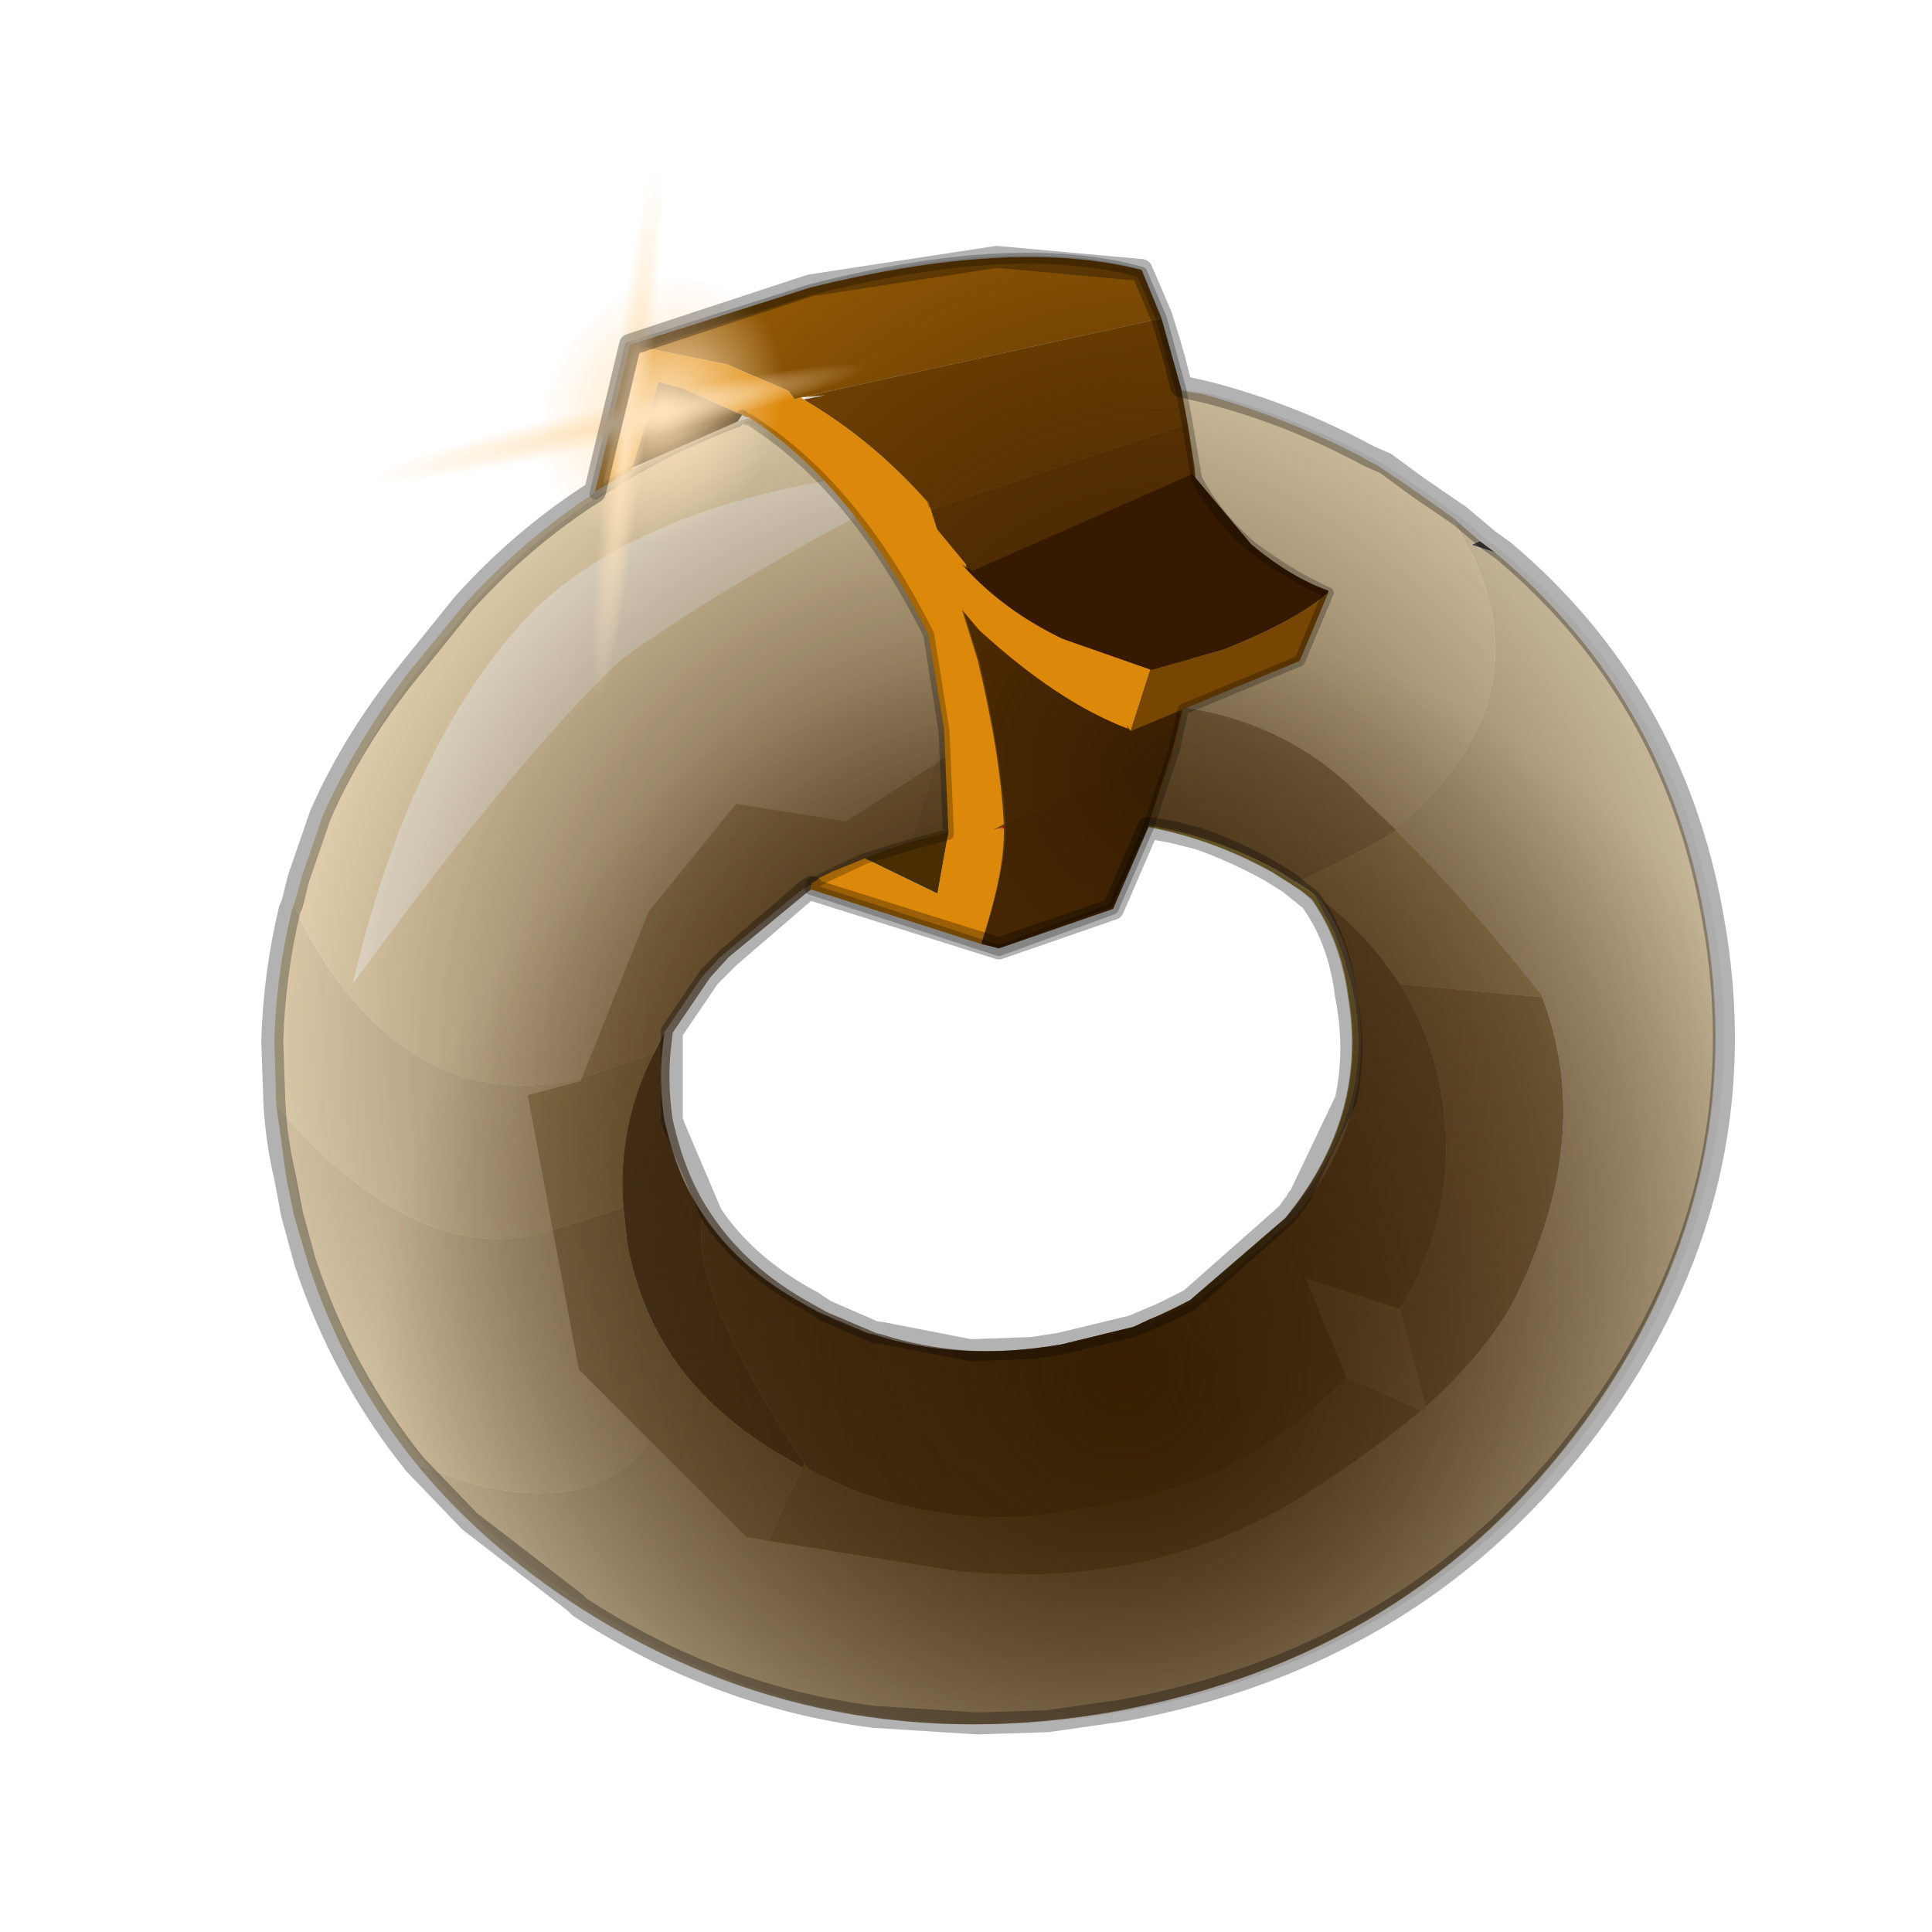 <?xml version="1.0" encoding="UTF-8" standalone="no"?>
<svg xmlns:xlink="http://www.w3.org/1999/xlink" height="440.0px" width="440.0px" xmlns="http://www.w3.org/2000/svg">
  <g transform="matrix(10.0, 0.0, 0.0, 10.0, 0.0, 0.0)">
    <use height="44.0" transform="matrix(1.0, 0.0, 0.0, 1.0, 0.0, 0.0)" width="44.0" xlink:href="#shape0"/>
    <use height="72.7" transform="matrix(0.424, 0.0, 0.0, 0.424, 6.227, 8.444)" width="77.9" xlink:href="#sprite0"/>
    <use height="15.75" transform="matrix(1.0, 0.0, 0.0, 1.0, 13.55, 5.85)" width="13.75" xlink:href="#shape4"/>
    <use height="37.2" transform="matrix(0.424, 0.0, 0.0, 0.424, 14.337, 5.817)" width="30.55" xlink:href="#sprite3"/>
    <use height="15.95" transform="matrix(1.0, 0.0, 0.0, 1.0, 13.45, 5.8)" width="16.9" xlink:href="#shape6"/>
    <use height="14.6" transform="matrix(-0.226, -1.228, 1.139, -0.059, 7.243, 18.203)" width="12.9" xlink:href="#sprite4"/>
    <use height="1.3" transform="matrix(0.669, -6.142, 5.608, -0.29, 10.976, 13.517)" width="1.3" xlink:href="#sprite5"/>
    <use height="33.9" transform="matrix(1.0, 0.0, 0.0, 1.0, 5.95, 5.6)" width="33.55" xlink:href="#shape8"/>
  </g>
  <defs>
    <g id="shape0" transform="matrix(1.0, 0.0, 0.0, 1.0, 0.0, 0.0)">
      <path d="M44.0 44.0 L0.0 44.0 0.0 0.0 44.0 0.0 44.0 44.0" fill="#43adca" fill-opacity="0.0" fill-rule="evenodd" stroke="none"/>
    </g>
    <g id="sprite0" transform="matrix(1.0, 0.0, 0.0, 1.0, 38.75, 36.35)">
      <use height="72.7" transform="matrix(1.0, 0.0, 0.0, 1.0, -38.7, -36.35)" width="77.4" xlink:href="#shape1"/>
      <use height="72.7" transform="matrix(1.0, 0.0, 0.0, 1.0, -38.25, -36.35)" width="77.4" xlink:href="#sprite1"/>
      <use height="72.7" transform="matrix(1.0, 0.0, 0.0, 1.0, -38.75, -36.35)" width="77.4" xlink:href="#sprite2"/>
    </g>
    <g id="shape1" transform="matrix(1.0, 0.0, 0.0, 1.0, 38.7, 36.35)">
      <path d="M17.15 -8.25 L18.2 -6.25 18.7 -4.95 19.1 -3.55 19.25 -2.9 Q20.5 3.45 15.85 8.9 20.1 3.55 19.0 -2.8 18.6 -5.75 17.05 -7.95 L16.5 -8.4 15.9 -8.8 14.95 -9.4 Q9.5 -12.45 3.15 -12.2 L2.8 -12.2 -1.4 -11.7 -4.6 -10.95 -5.75 -10.6 -4.55 -11.1 -3.75 -11.45 -3.6 -11.45 -1.4 -12.0 -1.2 -12.05 3.35 -12.45 Q9.75 -12.55 15.15 -9.5 L16.1 -8.85 16.7 -8.5 17.15 -8.25 M10.05 13.85 L8.6 14.55 8.45 14.6 7.5 15.0 8.35 14.6 10.55 13.55 10.05 13.85 M-9.05 -9.25 L-8.7 -9.4 -9.75 -8.85 -9.05 -9.25" fill="url(#gradient0)" fill-rule="evenodd" stroke="none"/>
      <path d="M26.05 -27.2 L26.85 -26.6 25.6 -27.0 26.05 -27.2" fill="#444444" fill-rule="evenodd" stroke="none"/>
      <path d="M15.65 9.15 Q13.35 12.05 10.05 13.85 L10.55 13.55 15.65 9.15" fill="#726927" fill-rule="evenodd" stroke="none"/>
      <path d="M-9.05 -9.25 L-9.75 -8.85 -10.45 -8.4 -9.05 -9.25" fill="#928e31" fill-rule="evenodd" stroke="none"/>
      <path d="M23.15 19.45 L23.2 19.6 22.9 19.5 23.15 19.45" fill="#c5b474" fill-rule="evenodd" stroke="none"/>
      <path d="M8.6 14.55 L8.55 14.65 8.45 14.6 8.6 14.55" fill="#d7ceb0" fill-rule="evenodd" stroke="none"/>
      <path d="M-10.3 22.6 L-10.25 22.3 -10.0 22.65 -10.3 22.6" fill="#877f46" fill-rule="evenodd" stroke="none"/>
      <path d="M-13.7 -33.65 L-12.0 -34.25 -6.55 -35.6 -5.9 -35.7 -0.05 -36.35 Q2.75 -34.1 4.6 -31.5 9.05 -25.2 6.75 -18.5 L0.7 -17.8 -3.25 -15.2 Q-0.05 -27.8 -9.7 -32.3 L-13.7 -33.65 M-38.6 3.05 L-38.7 -0.4 Q-38.6 -3.95 -37.75 -7.4 L-37.65 -7.65 Q-36.35 -4.75 -34.55 -2.65 -29.45 3.4 -22.2 1.65 L-22.25 1.8 -25.1 2.55 -23.75 9.8 Q-28.95 11.55 -34.65 7.0 -36.7 5.4 -38.6 3.05" fill="#dccdab" fill-rule="evenodd" stroke="none"/>
      <path d="M-3.25 -15.2 L0.7 -17.8 6.75 -18.5 Q5.7 -15.5 3.35 -12.45 L-1.2 -12.05 -1.4 -12.0 -3.6 -11.45 -3.75 -11.45 -4.55 -11.1 Q-3.75 -13.25 -3.25 -15.2 M21.55 -11.65 Q25.15 -8.15 29.4 -2.8 L29.4 -2.7 21.75 -3.4 Q20.05 -6.1 17.15 -8.25 L16.7 -8.5 16.1 -8.85 Q19.4 -10.3 21.55 -11.65 M23.15 19.3 L23.15 19.45 22.9 19.5 18.9 17.7 16.7 12.4 21.75 14.05 23.15 19.3 M-23.75 9.8 L-25.1 2.55 -22.25 1.8 -22.2 1.65 -18.3 0.3 Q-20.3 4.2 -19.95 8.6 L-23.75 9.8" fill="#b29f76" fill-rule="evenodd" stroke="none"/>
      <path d="M29.4 -2.7 Q32.3 4.85 27.8 13.75 26.25 16.5 23.15 19.3 L21.75 14.05 Q25.1 8.6 23.95 2.3 23.4 -0.8 21.75 -3.4 L29.4 -2.7 M22.9 19.5 Q20.3 21.7 16.7 24.0 8.45 29.25 -2.25 28.1 L-12.2 26.5 -10.35 22.55 -10.3 22.6 -10.0 22.65 Q-4.25 25.7 2.35 25.15 L5.5 24.65 Q9.5 24.0 12.85 22.35 16.2 20.55 18.9 17.7 L22.9 19.5" fill="#98845e" fill-rule="evenodd" stroke="none"/>
      <path d="M-17.75 -0.8 L-17.85 0.05 Q-18.05 1.9 -17.75 3.9 L-17.65 4.3 Q-17.0 7.05 -15.65 9.0 -16.6 12.75 -10.25 22.3 L-10.3 22.6 -10.35 22.55 -10.95 22.2 Q-14.55 20.2 -16.75 17.4 -19.05 14.4 -19.75 10.5 L-19.95 8.6 Q-20.3 4.2 -18.3 0.3 L-17.75 -0.8" fill="#544634" fill-rule="evenodd" stroke="none"/>
      <path d="M-15.65 9.0 Q-13.75 11.85 -10.3 13.75 L-9.5 14.2 -6.8 15.35 -6.55 15.4 Q-5.3 21.5 2.35 25.15 -4.25 25.7 -10.0 22.65 L-10.25 22.3 Q-16.6 12.75 -15.65 9.0" fill="#64543e" fill-rule="evenodd" stroke="none"/>
      <path d="M8.55 14.65 Q14.95 17.35 12.85 22.35 9.5 24.0 5.5 24.65 L2.35 25.15 Q-5.3 21.5 -6.55 15.4 -1.95 16.9 3.6 15.95 L7.5 15.0 8.45 14.6 8.55 14.65" fill="#6f5c44" fill-rule="evenodd" stroke="none"/>
      <path d="M15.85 8.9 Q20.5 3.45 19.25 -2.9 L19.1 -3.55 18.7 -4.95 18.2 -6.25 17.15 -8.25 Q20.05 -6.1 21.75 -3.4 23.4 -0.8 23.95 2.3 25.1 8.6 21.75 14.05 L16.7 12.4 18.9 17.7 Q16.2 20.55 12.85 22.35 14.95 17.35 8.55 14.65 L8.6 14.55 10.05 13.85 Q13.35 12.05 15.65 9.15 L15.85 8.9" fill="#7d6a4f" fill-rule="evenodd" stroke="none"/>
      <path d="M6.75 -18.5 Q9.05 -25.2 4.6 -31.5 2.75 -34.1 -0.05 -36.35 L3.85 -36.25 11.15 -35.1 Q15.55 -33.9 19.75 -31.7 20.05 -31.5 20.5 -31.3 L22.35 -30.05 24.55 -28.5 25.75 -26.25 Q29.35 -18.3 21.5 -11.75 L19.95 -13.2 Q14.9 -18.55 6.75 -18.5 M-31.0 22.45 Q-34.95 17.6 -36.9 11.55 L-37.65 9.0 -38.05 7.05 -38.6 3.05 Q-36.7 5.4 -34.65 7.0 -28.95 11.55 -23.75 9.8 L-22.35 17.3 -18.5 21.15 Q-21.4 25.05 -27.75 23.5 L-31.0 22.45" fill="#d4c5a5" fill-rule="evenodd" stroke="none"/>
      <path d="M24.55 -28.5 L26.05 -27.2 25.6 -27.0 26.85 -26.6 Q36.0 -18.95 38.1 -7.1 40.8 7.65 31.6 20.25 22.45 32.7 6.55 35.65 -9.15 38.45 -22.25 30.1 -27.45 26.75 -31.0 22.45 L-27.75 23.5 Q-21.4 25.05 -18.5 21.15 L-13.35 26.3 -12.2 26.5 -2.25 28.1 Q8.45 29.25 16.7 24.0 20.3 21.7 22.9 19.5 L23.2 19.6 23.15 19.45 23.15 19.3 Q26.25 16.5 27.8 13.75 32.3 4.85 29.4 -2.7 L29.4 -2.8 Q25.15 -8.15 21.55 -11.65 L21.5 -11.75 Q29.35 -18.3 25.75 -26.25 L24.55 -28.5" fill="#ccbd9f" fill-rule="evenodd" stroke="none"/>
      <path d="M21.5 -11.75 L21.55 -11.65 Q19.4 -10.3 16.1 -8.85 L15.15 -9.5 Q9.75 -12.55 3.35 -12.45 5.7 -15.5 6.75 -18.5 14.9 -18.55 19.95 -13.2 L21.5 -11.75" fill="#998866" fill-rule="evenodd" stroke="none"/>
      <path d="M-12.2 26.5 L-13.35 26.3 -18.5 21.15 -22.35 17.3 -23.75 9.8 -19.95 8.6 -19.75 10.5 Q-19.05 14.4 -16.75 17.4 -14.55 20.2 -10.95 22.2 L-10.35 22.55 -12.2 26.5" fill="#a3916d" fill-rule="evenodd" stroke="none"/>
      <path d="M-13.7 -33.65 L-9.7 -32.3 Q-0.05 -27.8 -3.25 -15.2 L-8.0 -12.15 -13.9 -13.1 -18.6 -7.3 -22.2 1.65 Q-29.45 3.4 -34.55 -2.65 -36.35 -4.75 -37.65 -7.65 L-37.25 -9.1 -36.1 -12.45 Q-34.3 -16.45 -31.45 -20.2 L-28.45 -23.85 Q-22.35 -30.55 -13.7 -33.65" fill="#e6d6b3" fill-rule="evenodd" stroke="none"/>
      <path d="M-4.55 -11.1 L-5.75 -10.6 Q-7.3 -10.1 -8.7 -9.4 L-9.05 -9.25 -10.45 -8.4 -14.75 -4.85 -15.75 -3.75 -17.75 -0.8 -18.3 0.3 -22.2 1.65 -18.6 -7.3 -13.9 -13.1 -8.0 -12.15 -3.25 -15.2 Q-3.75 -13.25 -4.55 -11.1" fill="#bfaa80" fill-rule="evenodd" stroke="none"/>
      <path d="M-24.65 -23.6 Q-17.65 -30.2 -2.25 -31.25 -14.0 -25.25 -20.05 -20.85 -25.5 -15.75 -34.5 -3.4 -31.35 -16.8 -24.65 -23.6" fill="#f2ead9" fill-rule="evenodd" stroke="none"/>
    </g>
    <linearGradient gradientTransform="matrix(0.047, -0.003, 0.003, 0.044, -0.05, -0.1)" gradientUnits="userSpaceOnUse" id="gradient0" spreadMethod="pad" x1="-819.2" x2="819.2">
      <stop offset="0.0" stop-color="#efe4cb"/>
      <stop offset="0.506" stop-color="#ae9a4a"/>
    </linearGradient>
    <g id="sprite1" transform="matrix(1.0, 0.0, 0.0, 1.0, 38.7, 36.35)">
      <use height="72.7" transform="matrix(1.0, 0.0, 0.0, 1.0, -38.7, -36.35)" width="77.4" xlink:href="#shape2"/>
    </g>
    <g id="shape2" transform="matrix(1.0, 0.0, 0.0, 1.0, 38.7, 36.35)">
      <path d="M-31.45 -20.2 L-28.45 -23.85 Q-22.35 -30.55 -13.7 -33.65 L-12.0 -34.25 -6.55 -35.6 -5.9 -35.7 -0.05 -36.35 3.85 -36.25 11.15 -35.1 Q15.55 -33.9 19.75 -31.7 20.05 -31.5 20.5 -31.3 L22.35 -30.05 24.55 -28.5 26.05 -27.2 26.85 -26.6 Q36.0 -18.95 38.1 -7.1 40.8 7.65 31.6 20.25 22.45 32.7 6.55 35.65 -9.15 38.45 -22.25 30.1 -27.45 26.75 -31.0 22.45 -34.95 17.6 -36.9 11.55 L-37.65 9.0 -38.05 7.05 -38.6 3.05 -38.7 -0.4 Q-38.6 -3.95 -37.75 -7.4 L-37.65 -7.65 -37.25 -9.1 -36.1 -12.45 Q-34.3 -16.45 -31.45 -20.2 M-17.75 3.9 L-17.65 4.3 Q-17.0 7.05 -15.65 9.0 -13.75 11.85 -10.3 13.75 L-9.5 14.2 -6.8 15.35 -6.55 15.4 Q-1.95 16.9 3.6 15.95 L7.5 15.0 8.35 14.6 10.55 13.55 15.65 9.15 15.85 8.9 Q20.1 3.55 19.0 -2.8 18.6 -5.75 17.05 -7.95 L16.5 -8.4 15.9 -8.8 14.95 -9.4 Q9.5 -12.45 3.15 -12.2 L2.8 -12.2 -1.4 -11.7 -4.6 -10.95 -5.75 -10.6 Q-7.3 -10.1 -8.7 -9.4 L-9.35 -9.05 -9.5 -8.95 -9.75 -8.85 -10.45 -8.4 -14.75 -4.85 -15.75 -3.75 -17.75 -0.8 -17.85 0.05 Q-18.05 1.9 -17.75 3.9" fill="url(#gradient1)" fill-rule="evenodd" stroke="none"/>
    </g>
    <radialGradient cx="0" cy="0" gradientTransform="matrix(0.049, 0.0, 0.0, 0.049, 0.0, 0.0)" gradientUnits="userSpaceOnUse" id="gradient1" r="819.2" spreadMethod="pad">
      <stop offset="0.0" stop-color="#361e01"/>
      <stop offset="1.0" stop-color="#361c01" stop-opacity="0.0"/>
    </radialGradient>
    <g id="sprite2" transform="matrix(1.0, 0.0, 0.0, 1.0, 176.7, 21.85)">
      <use height="72.7" transform="matrix(1.0, 0.0, 0.0, 1.0, -176.7, -21.85)" width="77.4" xlink:href="#shape3"/>
    </g>
    <g id="shape3" transform="matrix(1.0, 0.0, 0.0, 1.0, 176.7, 21.85)">
      <path d="M-169.45 -5.7 L-166.45 -9.35 Q-160.35 -16.05 -151.7 -19.15 L-150.0 -19.75 -144.55 -21.1 -143.9 -21.2 -138.05 -21.85 -134.15 -21.75 -126.85 -20.6 Q-122.45 -19.4 -118.25 -17.2 L-117.5 -16.8 -115.65 -15.55 Q-114.5 -14.85 -113.45 -14.0 L-111.95 -12.7 -111.15 -12.1 Q-102.0 -4.45 -99.9 7.4 -97.2 22.15 -106.4 34.75 -115.55 47.2 -131.45 50.15 -147.15 52.95 -160.25 44.6 -165.45 41.25 -169.0 36.95 -172.95 32.1 -174.9 26.05 L-175.65 23.5 -176.05 21.55 -176.6 17.55 -176.7 14.1 Q-176.6 10.55 -175.75 7.1 L-175.65 6.85 -175.25 5.4 -174.1 2.05 Q-172.3 -1.95 -169.45 -5.7 M-120.95 6.55 L-121.5 6.1 -122.1 5.7 -123.05 5.1 Q-128.5 2.05 -134.85 2.3 L-135.2 2.3 -139.4 2.8 Q-141.1 3.1 -142.6 3.55 L-143.75 3.9 -146.7 5.1 -147.35 5.45 -147.5 5.55 -147.75 5.65 -148.45 6.1 -152.75 9.65 -153.75 10.75 -155.75 13.7 -155.85 14.55 Q-156.05 16.4 -155.75 18.4 L-155.65 18.8 Q-155.0 21.55 -153.65 23.5 -151.75 26.35 -148.3 28.25 L-147.5 28.7 Q-146.25 29.35 -144.8 29.85 L-144.55 29.9 Q-139.95 31.4 -134.4 30.45 L-130.5 29.5 -129.65 29.1 Q-128.5 28.65 -127.45 28.05 L-122.35 23.65 -122.15 23.4 Q-117.9 18.05 -119.0 11.7 -119.4 8.75 -120.95 6.55" fill="url(#gradient2)" fill-rule="evenodd" stroke="none"/>
    </g>
    <radialGradient cx="0" cy="0" gradientTransform="matrix(0.049, 0.0, 0.0, 0.049, -131.0, 32.0)" gradientUnits="userSpaceOnUse" id="gradient2" r="819.2" spreadMethod="pad">
      <stop offset="0.0" stop-color="#361e01"/>
      <stop offset="1.0" stop-color="#361c01" stop-opacity="0.0"/>
    </radialGradient>
    <g id="shape4" transform="matrix(1.0, 0.0, 0.0, 1.0, -13.55, -5.85)">
      <path d="M14.35 7.85 L18.45 6.55 Q23.1 5.4 26.0 6.15 L26.45 7.25 18.25 9.05 18.1 9.1 17.95 8.9 16.55 8.3 14.35 7.85" fill="#935905" fill-rule="evenodd" stroke="none"/>
      <path d="M26.75 17.05 L26.15 18.85 25.35 20.7 22.75 21.6 22.35 21.5 Q22.9 19.8 22.9 18.85 L22.9 18.8 26.75 17.05" fill="#633503" fill-rule="evenodd" stroke="none"/>
      <path d="M27.05 9.65 L27.2 10.6 Q27.55 13.9 26.75 17.05 L22.9 18.8 22.9 18.75 Q22.8 17.15 22.3 15.05 L21.2 11.6 27.05 9.65" fill="#703f04" fill-rule="evenodd" stroke="none"/>
      <path d="M26.45 7.25 L26.9 8.85 27.05 9.65 21.2 11.6 21.15 11.45 Q19.85 10.0 18.3 9.1 L18.8 9.0 18.25 9.05 26.45 7.25" fill="#7a4704" fill-rule="evenodd" stroke="none"/>
      <path d="M22.35 21.5 L18.45 20.25 18.5 20.1 18.6 20.05 18.65 20.0 18.95 19.85 19.7 19.55 21.35 20.35 21.6 18.95 21.5 16.6 21.15 14.45 Q19.4 11.0 17.05 9.5 L17.0 9.5 16.9 9.45 15.55 8.85 15.0 8.7 14.4 10.65 14.4 10.7 13.55 11.2 14.35 7.85 16.55 8.3 17.95 8.9 18.1 9.1 18.25 9.05 18.3 9.1 Q19.85 10.0 21.15 11.45 L21.2 11.6 22.3 15.05 Q22.8 17.15 22.9 18.75 L22.9 18.8 22.75 18.9 22.9 18.85 Q22.9 19.8 22.35 21.5" fill="#dc880a" fill-rule="evenodd" stroke="none"/>
      <path d="M22.9 18.8 L22.9 18.85 22.75 18.9 22.9 18.8" fill="#ff0000" fill-rule="evenodd" stroke="none"/>
      <path d="M19.7 19.55 L20.2 19.35 20.65 19.2 21.6 18.95 21.35 20.35 19.7 19.55 M16.9 9.45 L16.8 9.6 14.4 10.65 15.0 8.7 15.55 8.85 16.9 9.45" fill="#492d03" fill-rule="evenodd" stroke="none"/>
    </g>
    <g id="sprite3" transform="matrix(1.0, 0.0, 0.0, 1.0, 15.25, 18.6)">
      <use height="37.2" transform="matrix(1.0, 0.0, 0.0, 1.0, -15.25, -18.6)" width="30.55" xlink:href="#shape5"/>
    </g>
    <g id="shape5" transform="matrix(1.0, 0.0, 0.0, 1.0, 15.25, 18.6)">
      <path d="M14.35 -11.5 L14.7 -9.6 15.0 -7.45 Q15.9 0.35 13.95 7.8 L12.6 12.05 10.65 16.4 4.55 18.6 3.65 18.3 Q4.95 14.35 4.85 12.1 L4.25 12.25 4.5 12.15 4.85 11.95 4.85 11.85 Q4.65 8.1 3.45 3.15 L0.9 -5.05 0.85 -5.05 0.75 -5.3 0.75 -5.35 Q-2.3 -8.8 -5.95 -10.9 L-4.55 -11.25 -6.4 -10.95 -6.75 -11.35 -10.05 -12.8 -15.25 -13.85 -5.6 -16.95 Q5.4 -19.7 12.25 -17.85 L13.3 -15.35 14.35 -11.5" fill="url(#gradient3)" fill-rule="evenodd" stroke="none"/>
    </g>
    <radialGradient cx="0" cy="0" gradientTransform="matrix(0.042, 0.0, 0.0, 0.042, 13.75, 9.25)" gradientUnits="userSpaceOnUse" id="gradient3" r="819.2" spreadMethod="pad">
      <stop offset="0.0" stop-color="#361e01"/>
      <stop offset="1.0" stop-color="#361c01" stop-opacity="0.0"/>
    </radialGradient>
    <g id="shape6" transform="matrix(1.0, 0.0, 0.0, 1.0, -13.45, -5.8)">
      <path d="M22.0 12.9 L22.15 13.0 27.15 10.8 27.2 10.85 28.5 12.4 Q29.4 13.15 30.25 13.45 L30.25 13.5 Q29.5 14.15 27.85 14.8 L26.25 15.25 26.2 15.25 24.2 14.55 Q22.85 13.9 21.95 12.9 L22.05 12.95 22.0 12.9" fill="#361901" fill-rule="evenodd" stroke="none"/>
      <path d="M22.0 12.9 L22.05 12.95 21.9 12.85 21.95 12.9 Q22.85 13.9 24.2 14.55 L26.2 15.25 25.75 16.65 25.65 16.5 25.7 16.6 Q24.1 16.0 22.3 14.35 L21.75 13.7 21.05 11.7 22.0 12.85 22.0 12.9" fill="#dc880a" fill-rule="evenodd" stroke="none"/>
      <path d="M26.2 15.25 L26.25 15.25 27.85 14.8 Q29.5 14.15 30.25 13.5 L29.6 15.05 25.75 16.65 26.2 15.25" fill="#774603" fill-rule="evenodd" stroke="none"/>
      <path d="M27.25 10.9 L27.2 10.6 27.05 9.7 26.9 8.9 26.45 7.25 26.0 6.2 Q23.1 5.4 18.45 6.6 L14.35 7.9 13.55 11.25 14.45 10.7 Q15.6 10.05 16.8 9.6 L16.9 9.45 17.0 9.55 17.05 9.55 Q19.45 11.05 21.15 14.45 L21.5 16.65 21.6 19.0 20.7 19.25 20.2 19.4 19.7 19.55 18.95 19.9 18.65 20.05 18.6 20.1 18.5 20.1 18.45 20.25 22.75 21.65 25.35 20.7 26.15 18.85 26.75 17.05 26.95 16.15 29.6 15.05 30.25 13.5 Q29.45 13.15 28.5 12.45 27.7 11.75 27.25 10.9 Z" fill="none" stroke="#000000" stroke-linecap="round" stroke-linejoin="round" stroke-opacity="0.251" stroke-width="0.25"/>
    </g>
    <g id="sprite4" transform="matrix(1.0, 0.0, 0.0, 1.0, 6.45, 7.3)">
      <use height="1.3" transform="matrix(9.917, 3.148, 0.0, 0.78, -6.442, -2.389)" width="1.3" xlink:href="#sprite5"/>
      <use height="1.3" transform="matrix(-1.662, -10.258, 0.594, -0.973, 0.868, 7.31)" width="1.3" xlink:href="#sprite5"/>
    </g>
    <g id="sprite5" transform="matrix(1.0, 0.0, 0.0, 1.0, 0.7, 0.75)">
      <use height="2.3" transform="matrix(0.565, 0.0, 0.0, 0.565, -0.7, -0.75)" width="2.3" xlink:href="#sprite6"/>
    </g>
    <g id="sprite6" transform="matrix(1.0, 0.0, 0.0, 1.0, 1.15, 1.15)">
      <use height="2.3" transform="matrix(1.0, 0.0, 0.0, 1.0, -1.15, -1.15)" width="2.3" xlink:href="#shape7"/>
    </g>
    <g id="shape7" transform="matrix(1.0, 0.0, 0.0, 1.0, 1.15, 1.15)">
      <path d="M0.8 -0.85 L1.15 0.0 Q1.15 0.5 0.8 0.8 0.5 1.15 0.0 1.15 -0.5 1.15 -0.85 0.8 L-1.15 0.0 -0.85 -0.85 Q-0.5 -1.15 0.0 -1.15 L0.8 -0.85" fill="url(#gradient4)" fill-rule="evenodd" stroke="none"/>
    </g>
    <radialGradient cx="0" cy="0" gradientTransform="matrix(0.002, 0.0, 0.0, 0.002, 0.0, 0.0)" gradientUnits="userSpaceOnUse" id="gradient4" r="819.2" spreadMethod="pad">
      <stop offset="0.0" stop-color="#fee3bc"/>
      <stop offset="0.537" stop-color="#ffe3bd" stop-opacity="0.0"/>
    </radialGradient>
    <g id="shape8" transform="matrix(1.0, 0.0, 0.0, 1.0, -5.95, -5.6)">
      <path d="M31.55 10.55 L31.2 10.4 Q29.45 9.45 27.55 8.95 L26.9 8.8 26.75 8.2 26.65 7.85 26.45 7.2 26.0 6.15 22.7 5.85 18.45 6.5 14.35 7.85 13.55 11.2 Q11.9 12.25 10.55 13.75 L9.3 15.3 Q8.05 16.85 7.3 18.55 L6.8 20.0 6.65 20.6 6.6 20.7 Q6.25 22.15 6.2 23.7 L6.25 25.15 Q6.3 26.0 6.5 26.85 L6.65 27.65 6.95 28.75 Q7.8 31.3 9.45 33.35 L10.7 34.65 13.1 36.5 13.2 36.6 Q16.35 38.65 19.9 39.1 L22.25 39.25 23.85 39.2 25.6 38.95 Q32.35 37.7 36.25 32.4 40.15 27.1 39.0 20.85 38.1 15.8 34.25 12.55 L33.9 12.3 33.25 11.75 32.3 11.1 31.55 10.55 M28.95 19.85 Q28.15 19.4 27.3 19.1 L26.7 18.95 26.15 18.85 25.35 20.7 22.75 21.6 18.45 20.25 18.5 20.2 18.4 20.25 16.6 21.8 16.15 22.25 15.3 23.5 15.3 23.85 15.3 25.5 15.35 25.65 16.2 27.65 Q17.0 28.85 18.5 29.65 L18.8 29.85 19.95 30.35 20.05 30.35 22.1 30.75 23.5 30.7 24.15 30.6 25.8 30.2 26.15 30.05 26.5 29.9 26.9 29.7 27.1 29.6 29.25 27.7 29.35 27.6 29.45 27.45 29.5 27.4 29.55 27.3 29.6 27.25 30.65 25.05 Q30.9 23.9 30.65 22.65 30.5 21.4 29.85 20.5 L29.6 20.3 29.35 20.1 28.95 19.85" fill="none" stroke="#000000" stroke-linecap="round" stroke-linejoin="round" stroke-opacity="0.302" stroke-width="0.5"/>
    </g>
  </defs>
</svg>
